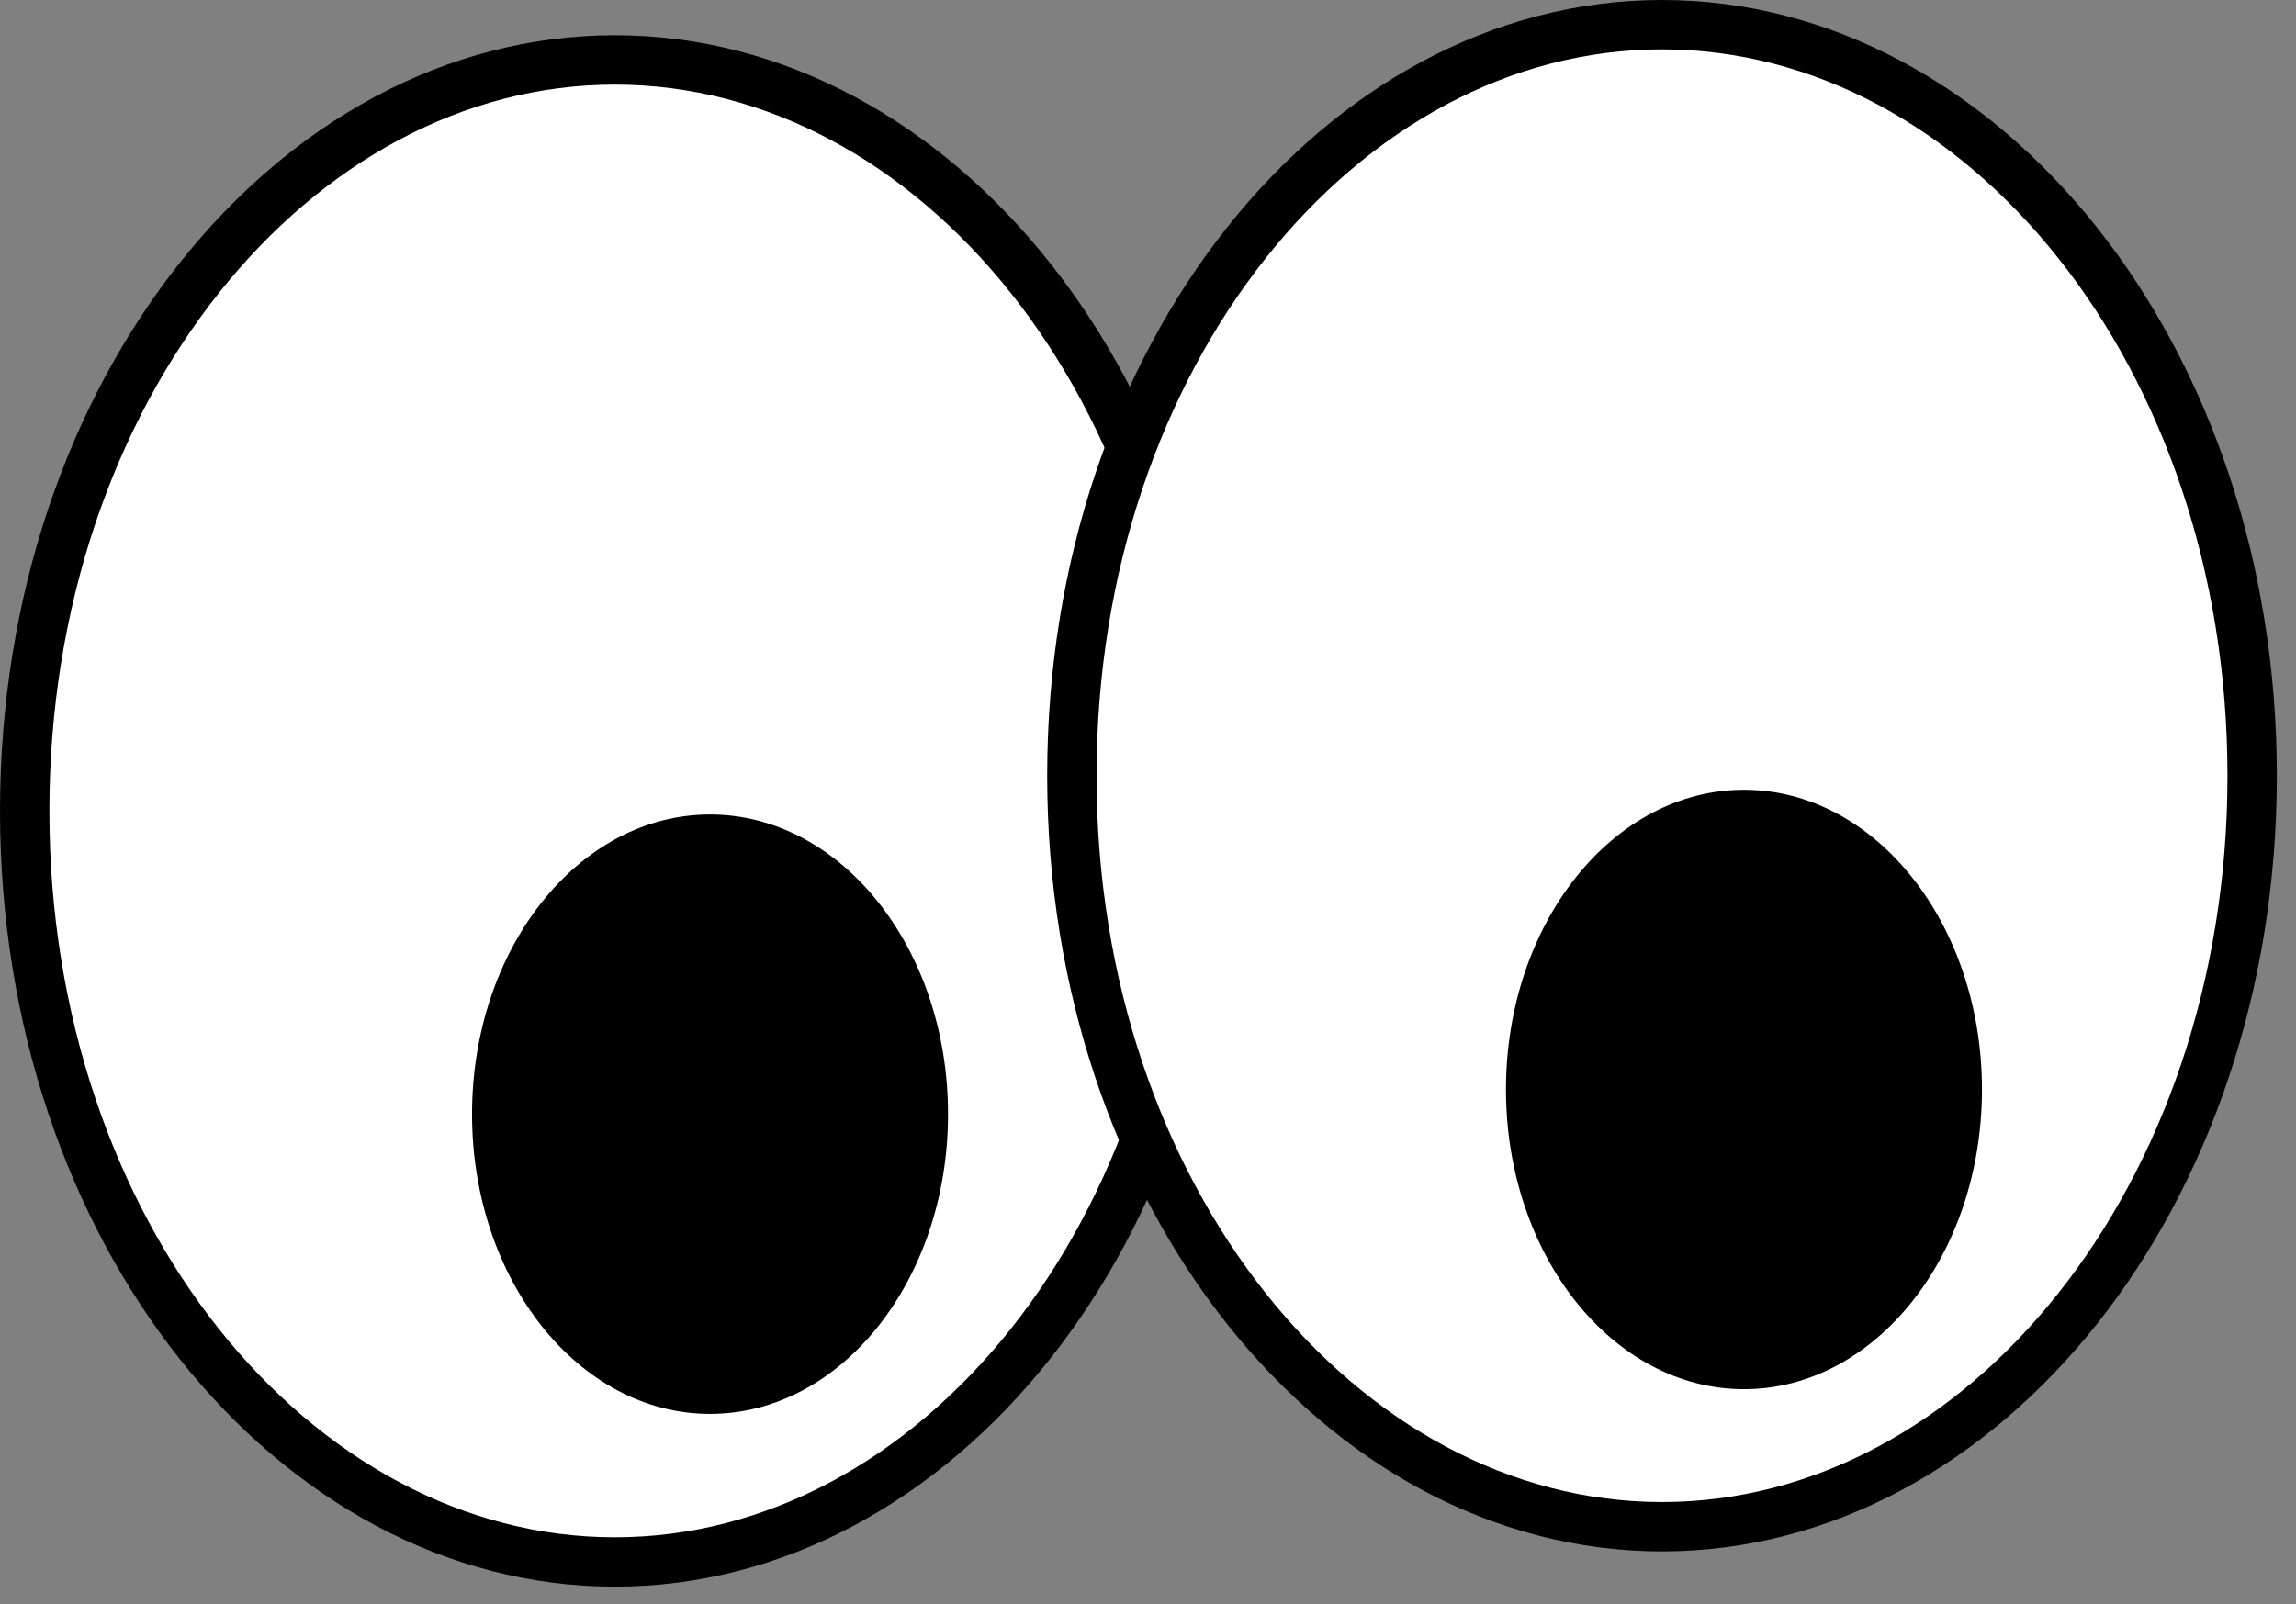 <svg width="93" height="65" viewBox="0 0 93 65" fill="none" xmlns="http://www.w3.org/2000/svg">
<rect x="0" y="0" width="93" height="65" fill="#808080" stroke="none"/>
<path d="M48.808 32.856C48.808 49.891 37.901 63.285 24.904 63.285C11.906 63.285 1 49.891 1 32.856C1 15.822 11.906 2.428 24.904 2.428C37.901 2.428 48.808 15.822 48.808 32.856Z" fill="white" stroke="black" stroke-width="2"/>
<path d="M91.224 31.429C91.224 48.463 80.317 61.857 67.32 61.857C54.323 61.857 43.416 48.463 43.416 31.429C43.416 14.394 54.323 1 67.32 1C80.317 1 91.224 14.394 91.224 31.429Z" fill="white" stroke="black" stroke-width="2"/>
<ellipse cx="28.76" cy="45.143" rx="9.64" ry="12.143" fill="black"/>
<ellipse cx="70.64" cy="44.142" rx="9.64" ry="12.143" transform="rotate(180 70.64 44.142)" fill="black"/>
</svg>
